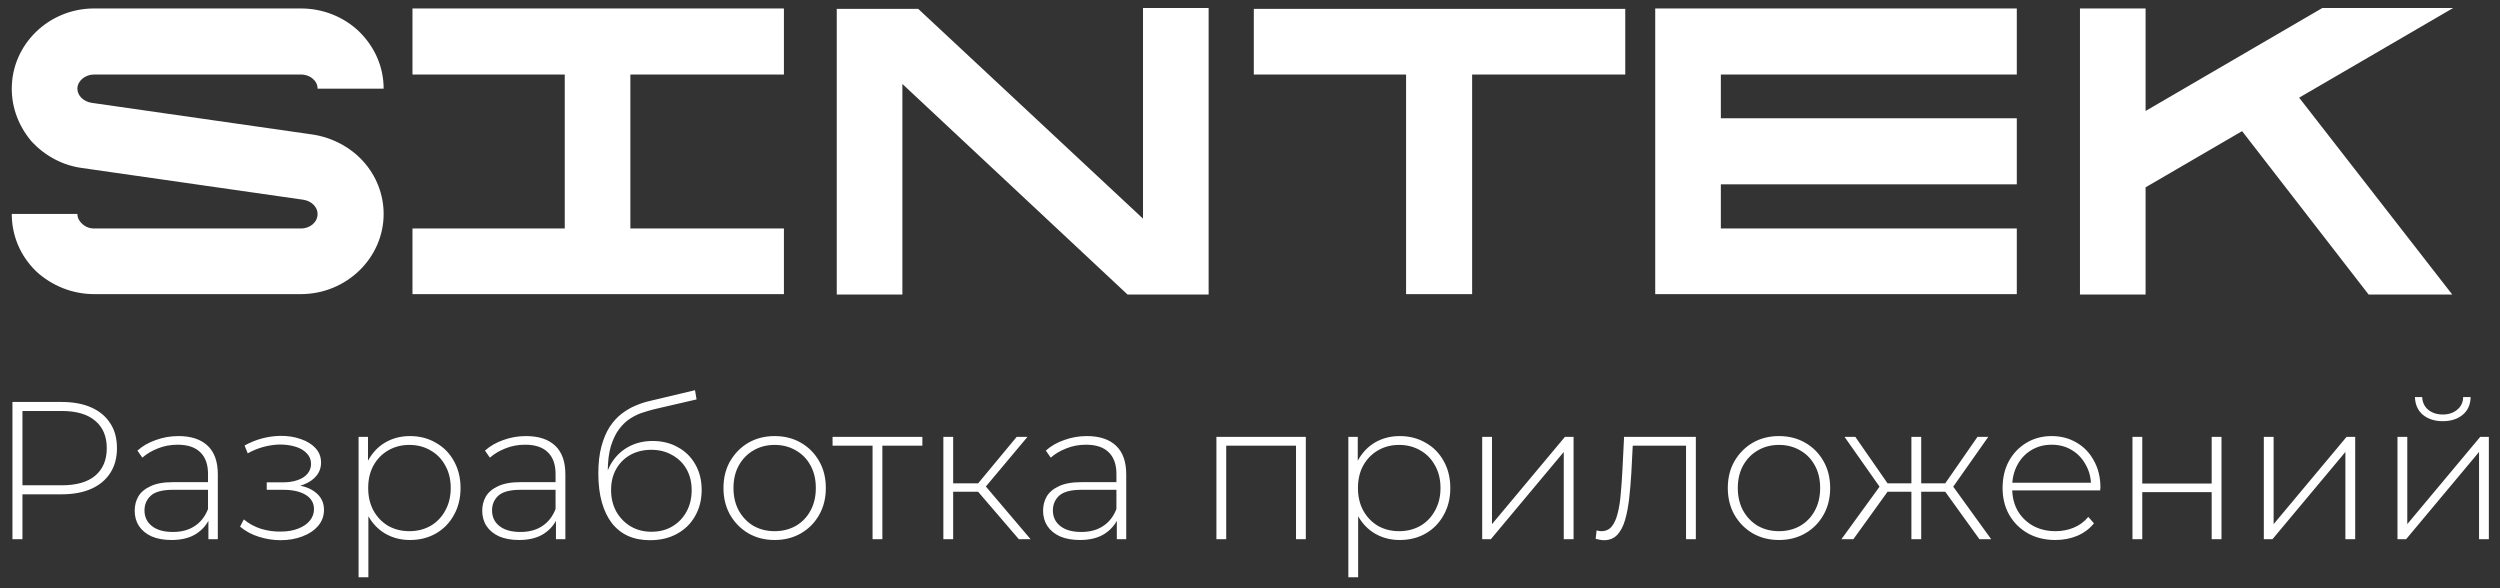 <svg width="204" height="48" viewBox="0 0 204 48" fill="none" xmlns="http://www.w3.org/2000/svg">
<rect x="0" y="0" width="204" height="48" fill="#333333" stroke="none"/>
<path d="M25.53 10.98C27.105 11.225 28.575 11.995 29.625 13.15C30.71 14.34 31.305 15.88 31.305 17.455C31.305 21.06 28.26 24 24.55 24H7.68C5.93 24 4.25 23.335 2.955 22.145C1.66 20.885 0.96 19.24 0.96 17.455H6.315C6.315 17.84 6.525 18.085 6.665 18.225C6.945 18.505 7.295 18.645 7.68 18.645H24.55C25.32 18.645 25.915 18.12 25.915 17.455C25.915 16.895 25.425 16.405 24.76 16.3L6.7 13.71C5.125 13.5 3.69 12.73 2.605 11.575C1.555 10.35 0.96 8.845 0.96 7.235C0.96 3.63 3.97 0.69 7.68 0.69H24.55C26.335 0.69 28.015 1.355 29.275 2.545C30.57 3.805 31.305 5.45 31.305 7.235H25.915C25.915 6.885 25.74 6.605 25.565 6.465C25.32 6.22 24.935 6.08 24.55 6.08H7.68C6.945 6.08 6.315 6.605 6.315 7.235C6.315 7.795 6.805 8.285 7.47 8.39L25.53 10.98ZM51.438 18.645H63.968V24H33.658V18.645H46.084V6.08H33.658V0.69H63.968V6.08H51.438V18.645ZM98.624 0.725V24.035H92.009L73.634 6.85V24.035H68.279V0.725H74.929L93.269 17.84V0.725V0.655H98.624V0.725ZM132.621 0.725V6.08H120.126V24H114.736V6.08H102.311V0.725H132.621ZM164.571 6.08H140.421V9.65H164.571V15.04H140.421V18.645H164.571V24H135.066V0.69H164.571V6.08ZM200.175 0.655L187.61 7.97L200.105 24.035H193.28L182.955 10.7L175.08 15.285V24.035H169.725V0.69H175.08V9.055L189.5 0.655H200.175ZM1.016 44V32.8H5.032C5.971 32.8 6.776 32.949 7.448 33.248C8.12 33.547 8.637 33.979 9 34.544C9.363 35.099 9.544 35.776 9.544 36.576C9.544 37.355 9.363 38.027 9 38.592C8.637 39.157 8.12 39.589 7.448 39.888C6.776 40.187 5.971 40.336 5.032 40.336H1.464L1.832 39.952V44H1.016ZM1.832 40L1.464 39.6H5.032C6.237 39.6 7.149 39.339 7.768 38.816C8.397 38.283 8.712 37.536 8.712 36.576C8.712 35.605 8.397 34.859 7.768 34.336C7.149 33.803 6.237 33.536 5.032 33.536H1.464L1.832 33.136V40ZM17.006 44V42.096L16.974 41.808V38.672C16.974 37.893 16.761 37.301 16.334 36.896C15.918 36.491 15.305 36.288 14.495 36.288C13.918 36.288 13.38 36.389 12.879 36.592C12.388 36.784 11.966 37.035 11.614 37.344L11.214 36.768C11.63 36.395 12.132 36.107 12.719 35.904C13.305 35.691 13.918 35.584 14.559 35.584C15.593 35.584 16.388 35.845 16.942 36.368C17.497 36.891 17.774 37.669 17.774 38.704V44H17.006ZM13.998 44.064C13.38 44.064 12.841 43.968 12.383 43.776C11.934 43.573 11.588 43.291 11.342 42.928C11.108 42.565 10.991 42.149 10.991 41.68C10.991 41.253 11.086 40.869 11.278 40.528C11.481 40.176 11.812 39.893 12.271 39.68C12.729 39.456 13.342 39.344 14.111 39.344H17.183V39.968H14.127C13.262 39.968 12.655 40.128 12.303 40.448C11.961 40.768 11.79 41.168 11.79 41.648C11.79 42.181 11.993 42.608 12.399 42.928C12.804 43.248 13.374 43.408 14.111 43.408C14.815 43.408 15.406 43.248 15.886 42.928C16.377 42.608 16.74 42.144 16.974 41.536L17.198 42.08C16.974 42.688 16.59 43.173 16.047 43.536C15.513 43.888 14.831 44.064 13.998 44.064ZM22.886 44.08C22.31 44.08 21.728 43.989 21.142 43.808C20.555 43.627 20.038 43.349 19.59 42.976L19.894 42.384C20.299 42.725 20.768 42.981 21.302 43.152C21.835 43.312 22.368 43.387 22.902 43.376C23.446 43.376 23.92 43.296 24.326 43.136C24.742 42.976 25.062 42.757 25.286 42.48C25.51 42.203 25.622 41.893 25.622 41.552C25.622 41.051 25.398 40.661 24.95 40.384C24.502 40.107 23.888 39.968 23.11 39.968H21.766V39.36H23.078C23.526 39.36 23.92 39.301 24.262 39.184C24.614 39.067 24.886 38.896 25.078 38.672C25.28 38.437 25.382 38.165 25.382 37.856C25.382 37.515 25.264 37.227 25.03 36.992C24.806 36.747 24.496 36.565 24.102 36.448C23.718 36.331 23.286 36.272 22.806 36.272C22.39 36.283 21.958 36.347 21.51 36.464C21.072 36.581 20.64 36.757 20.214 36.992L19.958 36.352C20.427 36.096 20.902 35.904 21.382 35.776C21.862 35.648 22.347 35.579 22.838 35.568C23.456 35.557 24.022 35.643 24.534 35.824C25.046 35.995 25.451 36.245 25.75 36.576C26.048 36.896 26.198 37.285 26.198 37.744C26.198 38.16 26.07 38.523 25.814 38.832C25.568 39.131 25.227 39.365 24.79 39.536C24.363 39.707 23.883 39.792 23.35 39.792L23.414 39.536C24.374 39.536 25.115 39.723 25.638 40.096C26.171 40.469 26.438 40.971 26.438 41.6C26.438 42.101 26.278 42.539 25.958 42.912C25.638 43.285 25.206 43.573 24.662 43.776C24.128 43.979 23.536 44.08 22.886 44.08ZM33.452 44.064C32.716 44.064 32.049 43.893 31.452 43.552C30.865 43.211 30.396 42.725 30.044 42.096C29.702 41.456 29.532 40.699 29.532 39.824C29.532 38.949 29.702 38.197 30.044 37.568C30.396 36.928 30.865 36.437 31.452 36.096C32.049 35.755 32.716 35.584 33.452 35.584C34.241 35.584 34.945 35.765 35.564 36.128C36.193 36.48 36.684 36.976 37.036 37.616C37.398 38.256 37.58 38.992 37.58 39.824C37.58 40.656 37.398 41.392 37.036 42.032C36.684 42.672 36.193 43.173 35.564 43.536C34.945 43.888 34.241 44.064 33.452 44.064ZM29.26 47.104V35.648H30.028V38.384L29.9 39.84L30.06 41.296V47.104H29.26ZM33.404 43.344C34.044 43.344 34.62 43.2 35.132 42.912C35.644 42.613 36.044 42.197 36.332 41.664C36.63 41.131 36.78 40.517 36.78 39.824C36.78 39.12 36.63 38.507 36.332 37.984C36.044 37.451 35.644 37.04 35.132 36.752C34.62 36.453 34.044 36.304 33.404 36.304C32.764 36.304 32.188 36.453 31.676 36.752C31.174 37.04 30.774 37.451 30.476 37.984C30.188 38.507 30.044 39.12 30.044 39.824C30.044 40.517 30.188 41.131 30.476 41.664C30.774 42.197 31.174 42.613 31.676 42.912C32.188 43.2 32.764 43.344 33.404 43.344ZM45.366 44V42.096L45.334 41.808V38.672C45.334 37.893 45.12 37.301 44.694 36.896C44.278 36.491 43.664 36.288 42.854 36.288C42.278 36.288 41.739 36.389 41.238 36.592C40.747 36.784 40.326 37.035 39.974 37.344L39.574 36.768C39.99 36.395 40.491 36.107 41.078 35.904C41.664 35.691 42.278 35.584 42.918 35.584C43.953 35.584 44.747 35.845 45.302 36.368C45.856 36.891 46.134 37.669 46.134 38.704V44H45.366ZM42.358 44.064C41.739 44.064 41.2 43.968 40.742 43.776C40.294 43.573 39.947 43.291 39.702 42.928C39.467 42.565 39.35 42.149 39.35 41.68C39.35 41.253 39.446 40.869 39.638 40.528C39.84 40.176 40.171 39.893 40.63 39.68C41.089 39.456 41.702 39.344 42.47 39.344H45.542V39.968H42.486C41.622 39.968 41.014 40.128 40.662 40.448C40.321 40.768 40.15 41.168 40.15 41.648C40.15 42.181 40.352 42.608 40.758 42.928C41.163 43.248 41.734 43.408 42.47 43.408C43.174 43.408 43.766 43.248 44.246 42.928C44.736 42.608 45.099 42.144 45.334 41.536L45.558 42.08C45.334 42.688 44.95 43.173 44.406 43.536C43.873 43.888 43.19 44.064 42.358 44.064ZM53.032 44.08C52.36 44.08 51.763 43.963 51.24 43.728C50.728 43.493 50.291 43.147 49.928 42.688C49.576 42.229 49.304 41.664 49.112 40.992C48.92 40.309 48.824 39.525 48.824 38.64C48.824 37.776 48.91 37.035 49.08 36.416C49.251 35.787 49.475 35.259 49.752 34.832C50.04 34.395 50.366 34.037 50.728 33.76C51.091 33.483 51.464 33.264 51.848 33.104C52.243 32.933 52.632 32.805 53.016 32.72L56.712 31.84L56.84 32.592L53.32 33.408C53.075 33.472 52.787 33.557 52.456 33.664C52.136 33.76 51.806 33.915 51.464 34.128C51.134 34.331 50.824 34.619 50.536 34.992C50.259 35.355 50.03 35.824 49.848 36.4C49.678 36.976 49.592 37.691 49.592 38.544C49.592 38.704 49.598 38.832 49.608 38.928C49.619 39.024 49.63 39.131 49.64 39.248C49.662 39.355 49.683 39.515 49.704 39.728L49.336 39.536C49.4 38.832 49.608 38.213 49.96 37.68C50.312 37.147 50.771 36.731 51.336 36.432C51.902 36.133 52.542 35.984 53.256 35.984C54.035 35.984 54.723 36.155 55.32 36.496C55.928 36.827 56.403 37.296 56.744 37.904C57.086 38.501 57.256 39.195 57.256 39.984C57.256 40.773 57.08 41.477 56.728 42.096C56.387 42.715 55.896 43.2 55.256 43.552C54.627 43.904 53.886 44.08 53.032 44.08ZM53.16 43.392C53.8 43.392 54.366 43.248 54.856 42.96C55.358 42.661 55.747 42.256 56.024 41.744C56.302 41.232 56.44 40.651 56.44 40C56.44 39.349 56.302 38.779 56.024 38.288C55.747 37.797 55.358 37.413 54.856 37.136C54.366 36.848 53.795 36.704 53.144 36.704C52.504 36.704 51.934 36.843 51.432 37.12C50.942 37.397 50.558 37.781 50.28 38.272C50.003 38.763 49.864 39.333 49.864 39.984C49.864 40.635 50.003 41.216 50.28 41.728C50.568 42.24 50.958 42.645 51.448 42.944C51.95 43.243 52.52 43.392 53.16 43.392ZM63.212 44.064C62.412 44.064 61.698 43.883 61.068 43.52C60.45 43.157 59.954 42.656 59.58 42.016C59.218 41.376 59.036 40.645 59.036 39.824C59.036 38.992 59.218 38.261 59.58 37.632C59.954 36.992 60.45 36.491 61.068 36.128C61.698 35.765 62.412 35.584 63.212 35.584C64.012 35.584 64.727 35.765 65.356 36.128C65.986 36.491 66.482 36.992 66.844 37.632C67.207 38.261 67.388 38.992 67.388 39.824C67.388 40.645 67.207 41.376 66.844 42.016C66.482 42.656 65.986 43.157 65.356 43.52C64.727 43.883 64.012 44.064 63.212 44.064ZM63.212 43.344C63.852 43.344 64.428 43.2 64.94 42.912C65.452 42.613 65.852 42.197 66.14 41.664C66.428 41.131 66.572 40.517 66.572 39.824C66.572 39.12 66.428 38.507 66.14 37.984C65.852 37.451 65.452 37.04 64.94 36.752C64.428 36.453 63.852 36.304 63.212 36.304C62.572 36.304 61.996 36.453 61.484 36.752C60.983 37.04 60.583 37.451 60.284 37.984C59.996 38.507 59.852 39.12 59.852 39.824C59.852 40.517 59.996 41.131 60.284 41.664C60.583 42.197 60.983 42.613 61.484 42.912C61.996 43.2 62.572 43.344 63.212 43.344ZM71.201 44V36.128L71.425 36.368H67.937V35.648H75.265V36.368H71.777L72.001 36.128V44H71.201ZM83.138 44L79.554 39.824L80.226 39.44L84.098 44H83.138ZM76.978 44V35.648H77.778V44H76.978ZM77.522 40.128V39.44H80.146V40.128H77.522ZM80.274 39.904L79.538 39.776L82.962 35.648H83.842L80.274 39.904ZM91.132 44V42.096L91.1 41.808V38.672C91.1 37.893 90.886 37.301 90.46 36.896C90.043 36.491 89.43 36.288 88.62 36.288C88.043 36.288 87.505 36.389 87.004 36.592C86.513 36.784 86.091 37.035 85.74 37.344L85.34 36.768C85.755 36.395 86.257 36.107 86.844 35.904C87.43 35.691 88.043 35.584 88.683 35.584C89.718 35.584 90.513 35.845 91.067 36.368C91.622 36.891 91.9 37.669 91.9 38.704V44H91.132ZM88.124 44.064C87.505 44.064 86.966 43.968 86.507 43.776C86.059 43.573 85.713 43.291 85.468 42.928C85.233 42.565 85.115 42.149 85.115 41.68C85.115 41.253 85.212 40.869 85.403 40.528C85.606 40.176 85.937 39.893 86.395 39.68C86.854 39.456 87.468 39.344 88.236 39.344H91.308V39.968H88.251C87.388 39.968 86.779 40.128 86.427 40.448C86.086 40.768 85.915 41.168 85.915 41.648C85.915 42.181 86.118 42.608 86.523 42.928C86.929 43.248 87.499 43.408 88.236 43.408C88.939 43.408 89.531 43.248 90.011 42.928C90.502 42.608 90.865 42.144 91.1 41.536L91.323 42.08C91.1 42.688 90.716 43.173 90.171 43.536C89.638 43.888 88.956 44.064 88.124 44.064ZM99.259 44V35.648H106.555V44H105.755V36.128L105.979 36.368H99.835L100.059 36.128V44H99.259ZM114.217 44.064C113.481 44.064 112.815 43.893 112.217 43.552C111.631 43.211 111.161 42.725 110.809 42.096C110.468 41.456 110.297 40.699 110.297 39.824C110.297 38.949 110.468 38.197 110.809 37.568C111.161 36.928 111.631 36.437 112.217 36.096C112.815 35.755 113.481 35.584 114.217 35.584C115.007 35.584 115.711 35.765 116.329 36.128C116.959 36.48 117.449 36.976 117.801 37.616C118.164 38.256 118.345 38.992 118.345 39.824C118.345 40.656 118.164 41.392 117.801 42.032C117.449 42.672 116.959 43.173 116.329 43.536C115.711 43.888 115.007 44.064 114.217 44.064ZM110.025 47.104V35.648H110.793V38.384L110.665 39.84L110.825 41.296V47.104H110.025ZM114.169 43.344C114.809 43.344 115.385 43.2 115.897 42.912C116.409 42.613 116.809 42.197 117.097 41.664C117.396 41.131 117.545 40.517 117.545 39.824C117.545 39.12 117.396 38.507 117.097 37.984C116.809 37.451 116.409 37.04 115.897 36.752C115.385 36.453 114.809 36.304 114.169 36.304C113.529 36.304 112.953 36.453 112.441 36.752C111.94 37.04 111.54 37.451 111.241 37.984C110.953 38.507 110.809 39.12 110.809 39.824C110.809 40.517 110.953 41.131 111.241 41.664C111.54 42.197 111.94 42.613 112.441 42.912C112.953 43.2 113.529 43.344 114.169 43.344ZM120.947 44V35.648H121.747V42.768L127.699 35.648H128.403V44H127.603V36.88L121.651 44H120.947ZM130.205 43.968L130.285 43.28C130.349 43.291 130.413 43.307 130.477 43.328C130.552 43.339 130.616 43.344 130.669 43.344C131.032 43.344 131.32 43.211 131.533 42.944C131.746 42.667 131.906 42.299 132.013 41.84C132.13 41.381 132.21 40.864 132.253 40.288C132.306 39.712 132.349 39.125 132.381 38.528L132.525 35.648H138.381V44H137.581V36.112L137.805 36.368H133.037L133.245 36.096L133.117 38.592C133.074 39.317 133.016 40.011 132.941 40.672C132.866 41.333 132.754 41.92 132.605 42.432C132.456 42.944 132.242 43.349 131.965 43.648C131.688 43.936 131.33 44.08 130.893 44.08C130.786 44.08 130.674 44.069 130.557 44.048C130.45 44.027 130.333 44 130.205 43.968ZM145.165 44.064C144.365 44.064 143.651 43.883 143.021 43.52C142.403 43.157 141.907 42.656 141.533 42.016C141.171 41.376 140.989 40.645 140.989 39.824C140.989 38.992 141.171 38.261 141.533 37.632C141.907 36.992 142.403 36.491 143.021 36.128C143.651 35.765 144.365 35.584 145.165 35.584C145.965 35.584 146.68 35.765 147.309 36.128C147.939 36.491 148.435 36.992 148.797 37.632C149.16 38.261 149.341 38.992 149.341 39.824C149.341 40.645 149.16 41.376 148.797 42.016C148.435 42.656 147.939 43.157 147.309 43.52C146.68 43.883 145.965 44.064 145.165 44.064ZM145.165 43.344C145.805 43.344 146.381 43.2 146.893 42.912C147.405 42.613 147.805 42.197 148.093 41.664C148.381 41.131 148.525 40.517 148.525 39.824C148.525 39.12 148.381 38.507 148.093 37.984C147.805 37.451 147.405 37.04 146.893 36.752C146.381 36.453 145.805 36.304 145.165 36.304C144.525 36.304 143.949 36.453 143.437 36.752C142.936 37.04 142.536 37.451 142.237 37.984C141.949 38.507 141.805 39.12 141.805 39.824C141.805 40.517 141.949 41.131 142.237 41.664C142.536 42.197 142.936 42.613 143.437 42.912C143.949 43.2 144.525 43.344 145.165 43.344ZM161.522 44L158.514 39.824L159.186 39.44L162.482 44H161.522ZM156.498 40.128V39.44H159.09V40.128H156.498ZM159.25 39.904L158.498 39.776L161.362 35.648H162.242L159.25 39.904ZM151.234 44H150.258L153.57 39.44L154.242 39.824L151.234 44ZM156.77 44H155.97V35.648H156.77V44ZM156.226 40.128H153.65V39.44H156.226V40.128ZM153.506 39.904L150.514 35.648H151.394L154.258 39.776L153.506 39.904ZM167.715 44.064C166.873 44.064 166.126 43.883 165.475 43.52C164.835 43.157 164.329 42.656 163.955 42.016C163.593 41.376 163.411 40.645 163.411 39.824C163.411 38.992 163.582 38.261 163.923 37.632C164.275 36.992 164.755 36.491 165.363 36.128C165.971 35.765 166.654 35.584 167.411 35.584C168.169 35.584 168.846 35.76 169.443 36.112C170.051 36.464 170.526 36.96 170.867 37.6C171.219 38.229 171.395 38.96 171.395 39.792C171.395 39.824 171.39 39.861 171.379 39.904C171.379 39.936 171.379 39.973 171.379 40.016H164.003V39.392H170.947L170.627 39.696C170.638 39.045 170.499 38.464 170.211 37.952C169.934 37.429 169.555 37.024 169.075 36.736C168.595 36.437 168.041 36.288 167.411 36.288C166.793 36.288 166.238 36.437 165.747 36.736C165.267 37.024 164.889 37.429 164.611 37.952C164.334 38.464 164.195 39.051 164.195 39.712V39.856C164.195 40.539 164.345 41.147 164.643 41.68C164.953 42.203 165.374 42.613 165.907 42.912C166.441 43.2 167.049 43.344 167.731 43.344C168.265 43.344 168.761 43.248 169.219 43.056C169.689 42.864 170.083 42.571 170.403 42.176L170.867 42.704C170.505 43.152 170.046 43.493 169.491 43.728C168.947 43.952 168.355 44.064 167.715 44.064ZM174.009 44V35.648H174.809V39.456H180.473V35.648H181.273V44H180.473V40.16H174.809V44H174.009ZM184.728 44V35.648H185.528V42.768L191.48 35.648H192.184V44H191.384V36.88L185.432 44H184.728ZM195.634 44V35.648H196.434V42.768L202.386 35.648H203.09V44H202.29V36.88L196.338 44H195.634ZM199.33 34.368C198.68 34.368 198.141 34.197 197.714 33.856C197.298 33.504 197.08 33.019 197.058 32.4H197.65C197.672 32.837 197.837 33.184 198.146 33.44C198.466 33.696 198.861 33.824 199.33 33.824C199.8 33.824 200.189 33.696 200.498 33.44C200.818 33.184 200.984 32.837 200.994 32.4H201.602C201.592 33.019 201.373 33.504 200.946 33.856C200.53 34.197 199.992 34.368 199.33 34.368Z" fill="white"/>
</svg>
